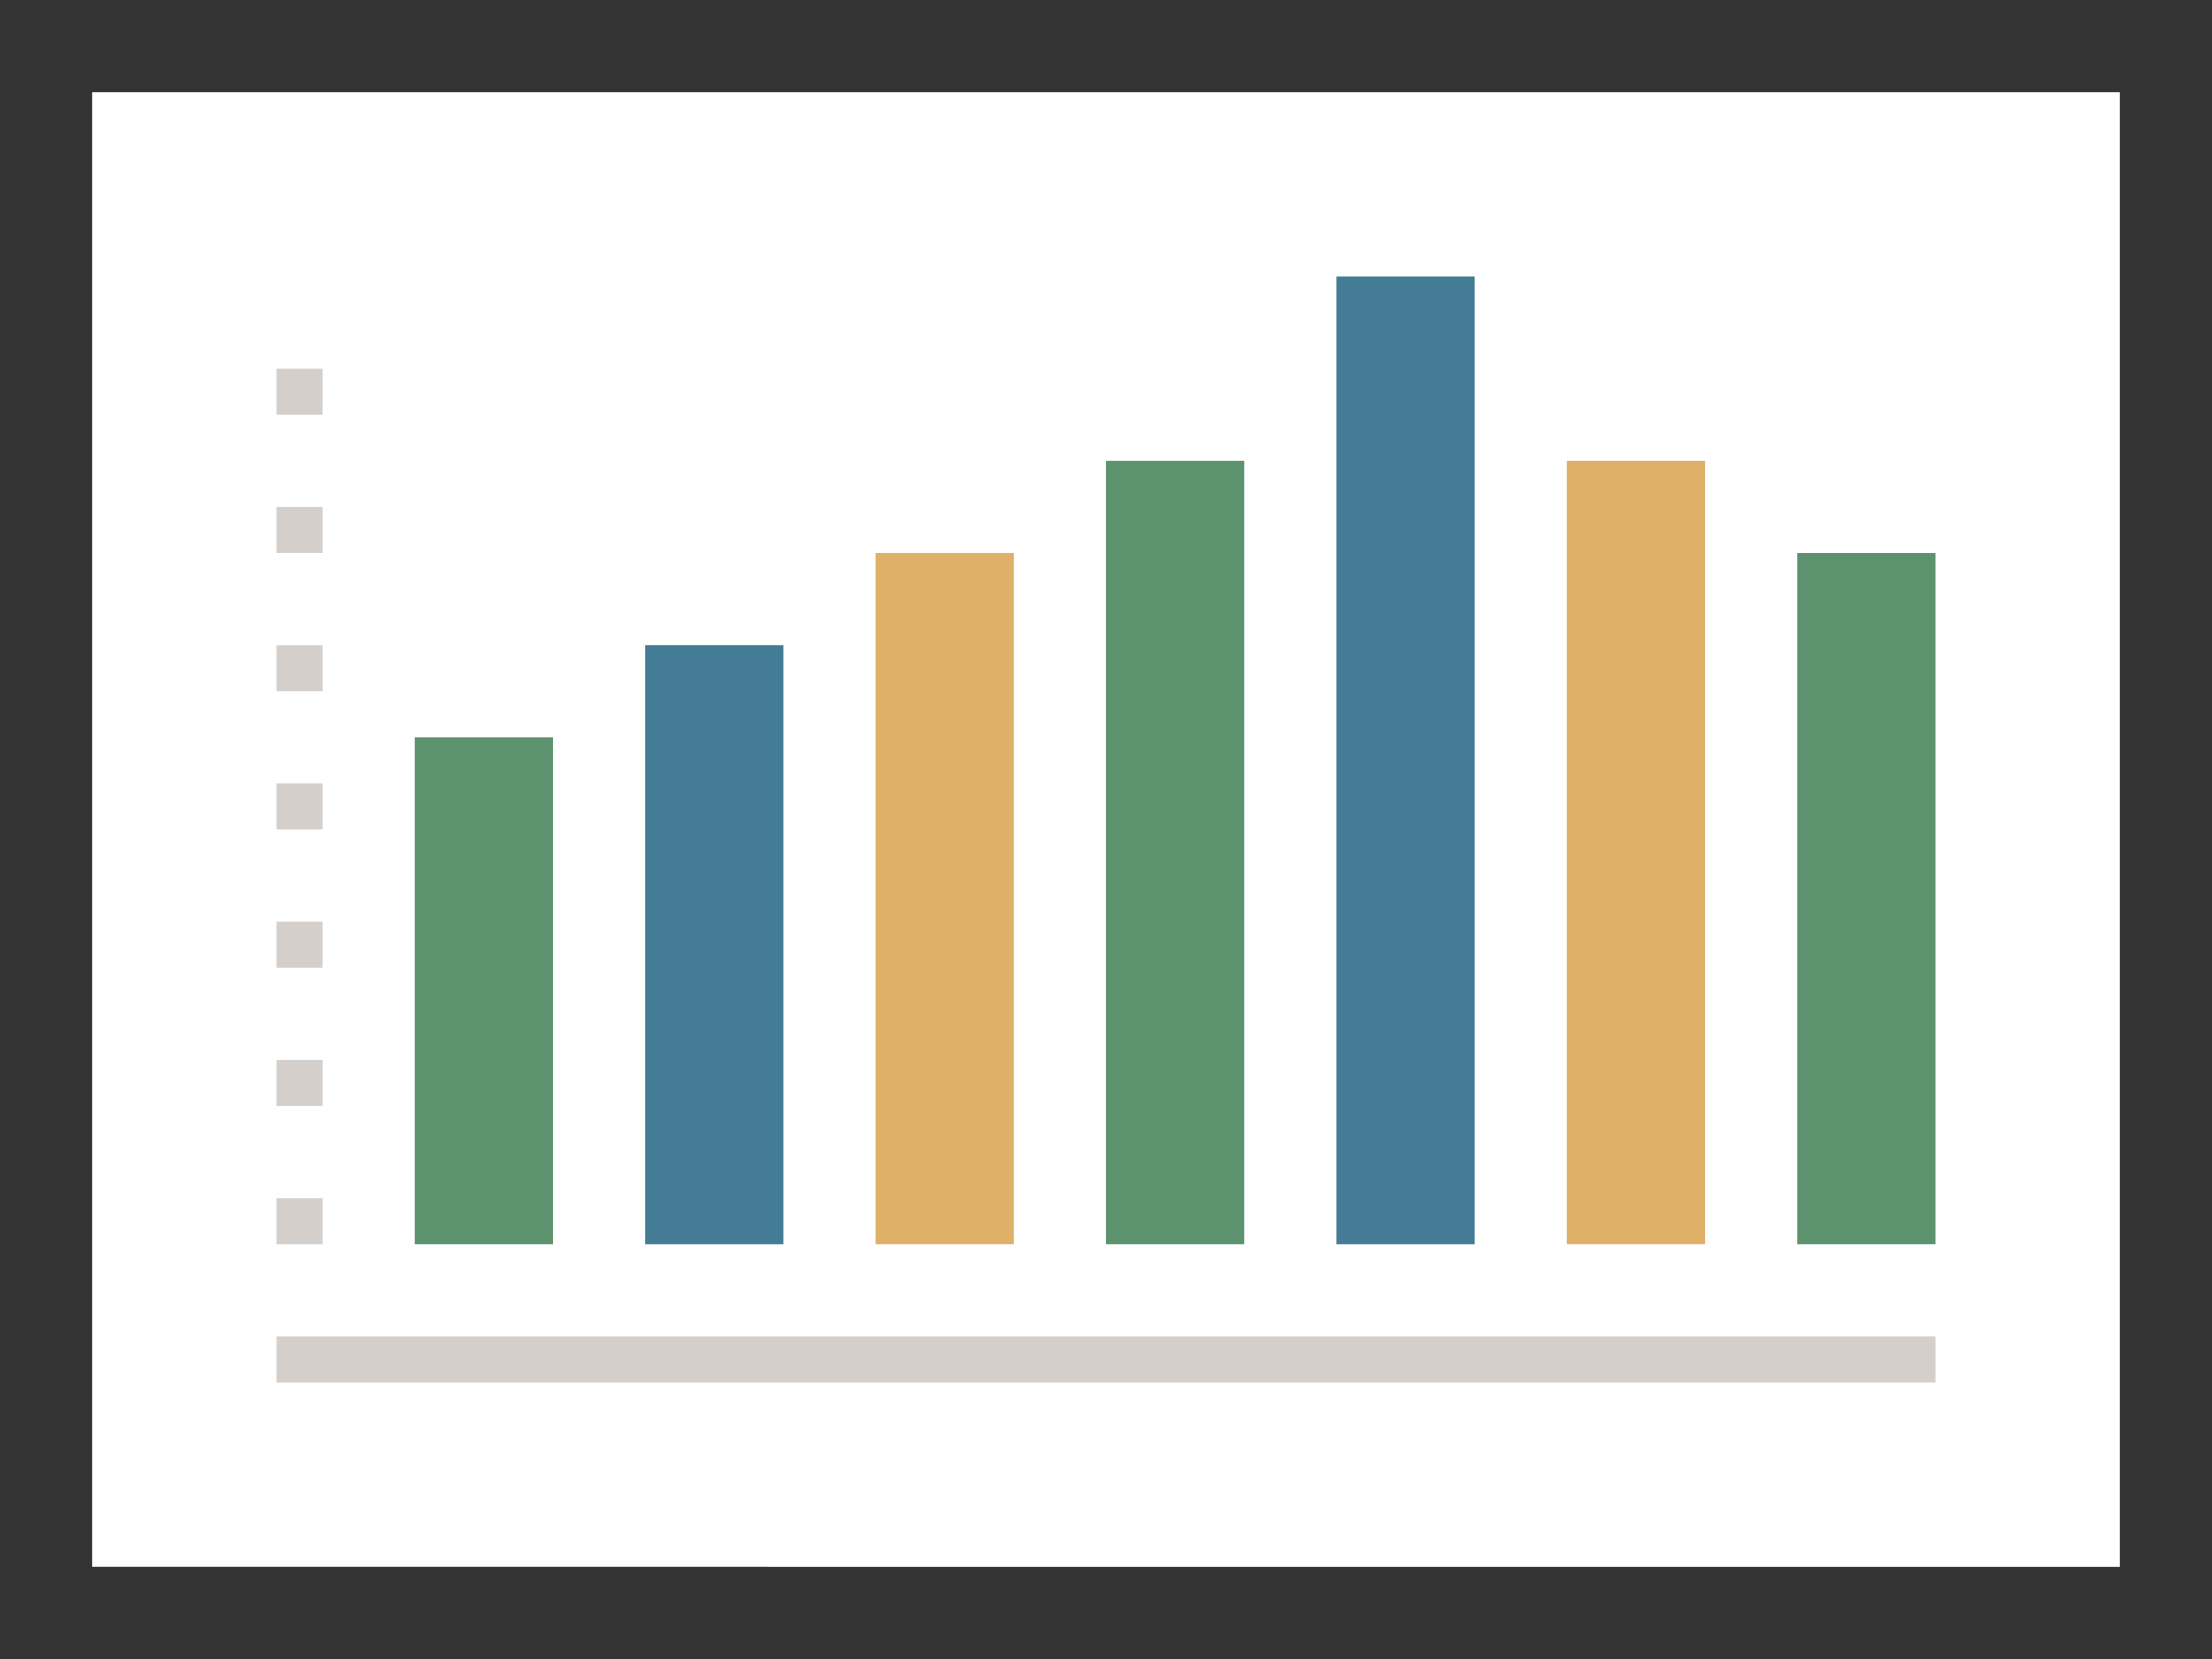 <svg xmlns="http://www.w3.org/2000/svg" width="96" height="72"><rect width="100%" height="100%" fill="#333333" stroke="none"/><path fill="#fff" d="M4 4h88v64H4z"/><path fill="#deb068" d="M68 20h6v34h-6z"/><path fill="#437c94" d="M58 12h6v42h-6z"/><path fill="#5c926d" d="M48 20h6v34h-6z"/><path fill="#deb068" d="M38 24h6v30h-6z"/><path fill="#437c94" d="M28 28h6v26h-6z"/><path fill="#5c926d" d="M18 32h6v22h-6zm60-8h6v30h-6z"/><path fill="#d4cfca" d="M12 58h72v2H12zm0-6h2v2h-2zm0-12h2v2h-2zm0 6h2v2h-2zm0-12h2v2h-2zm0-6h2v2h-2zm0-12h2v2h-2zm0 6h2v2h-2z"/></svg>